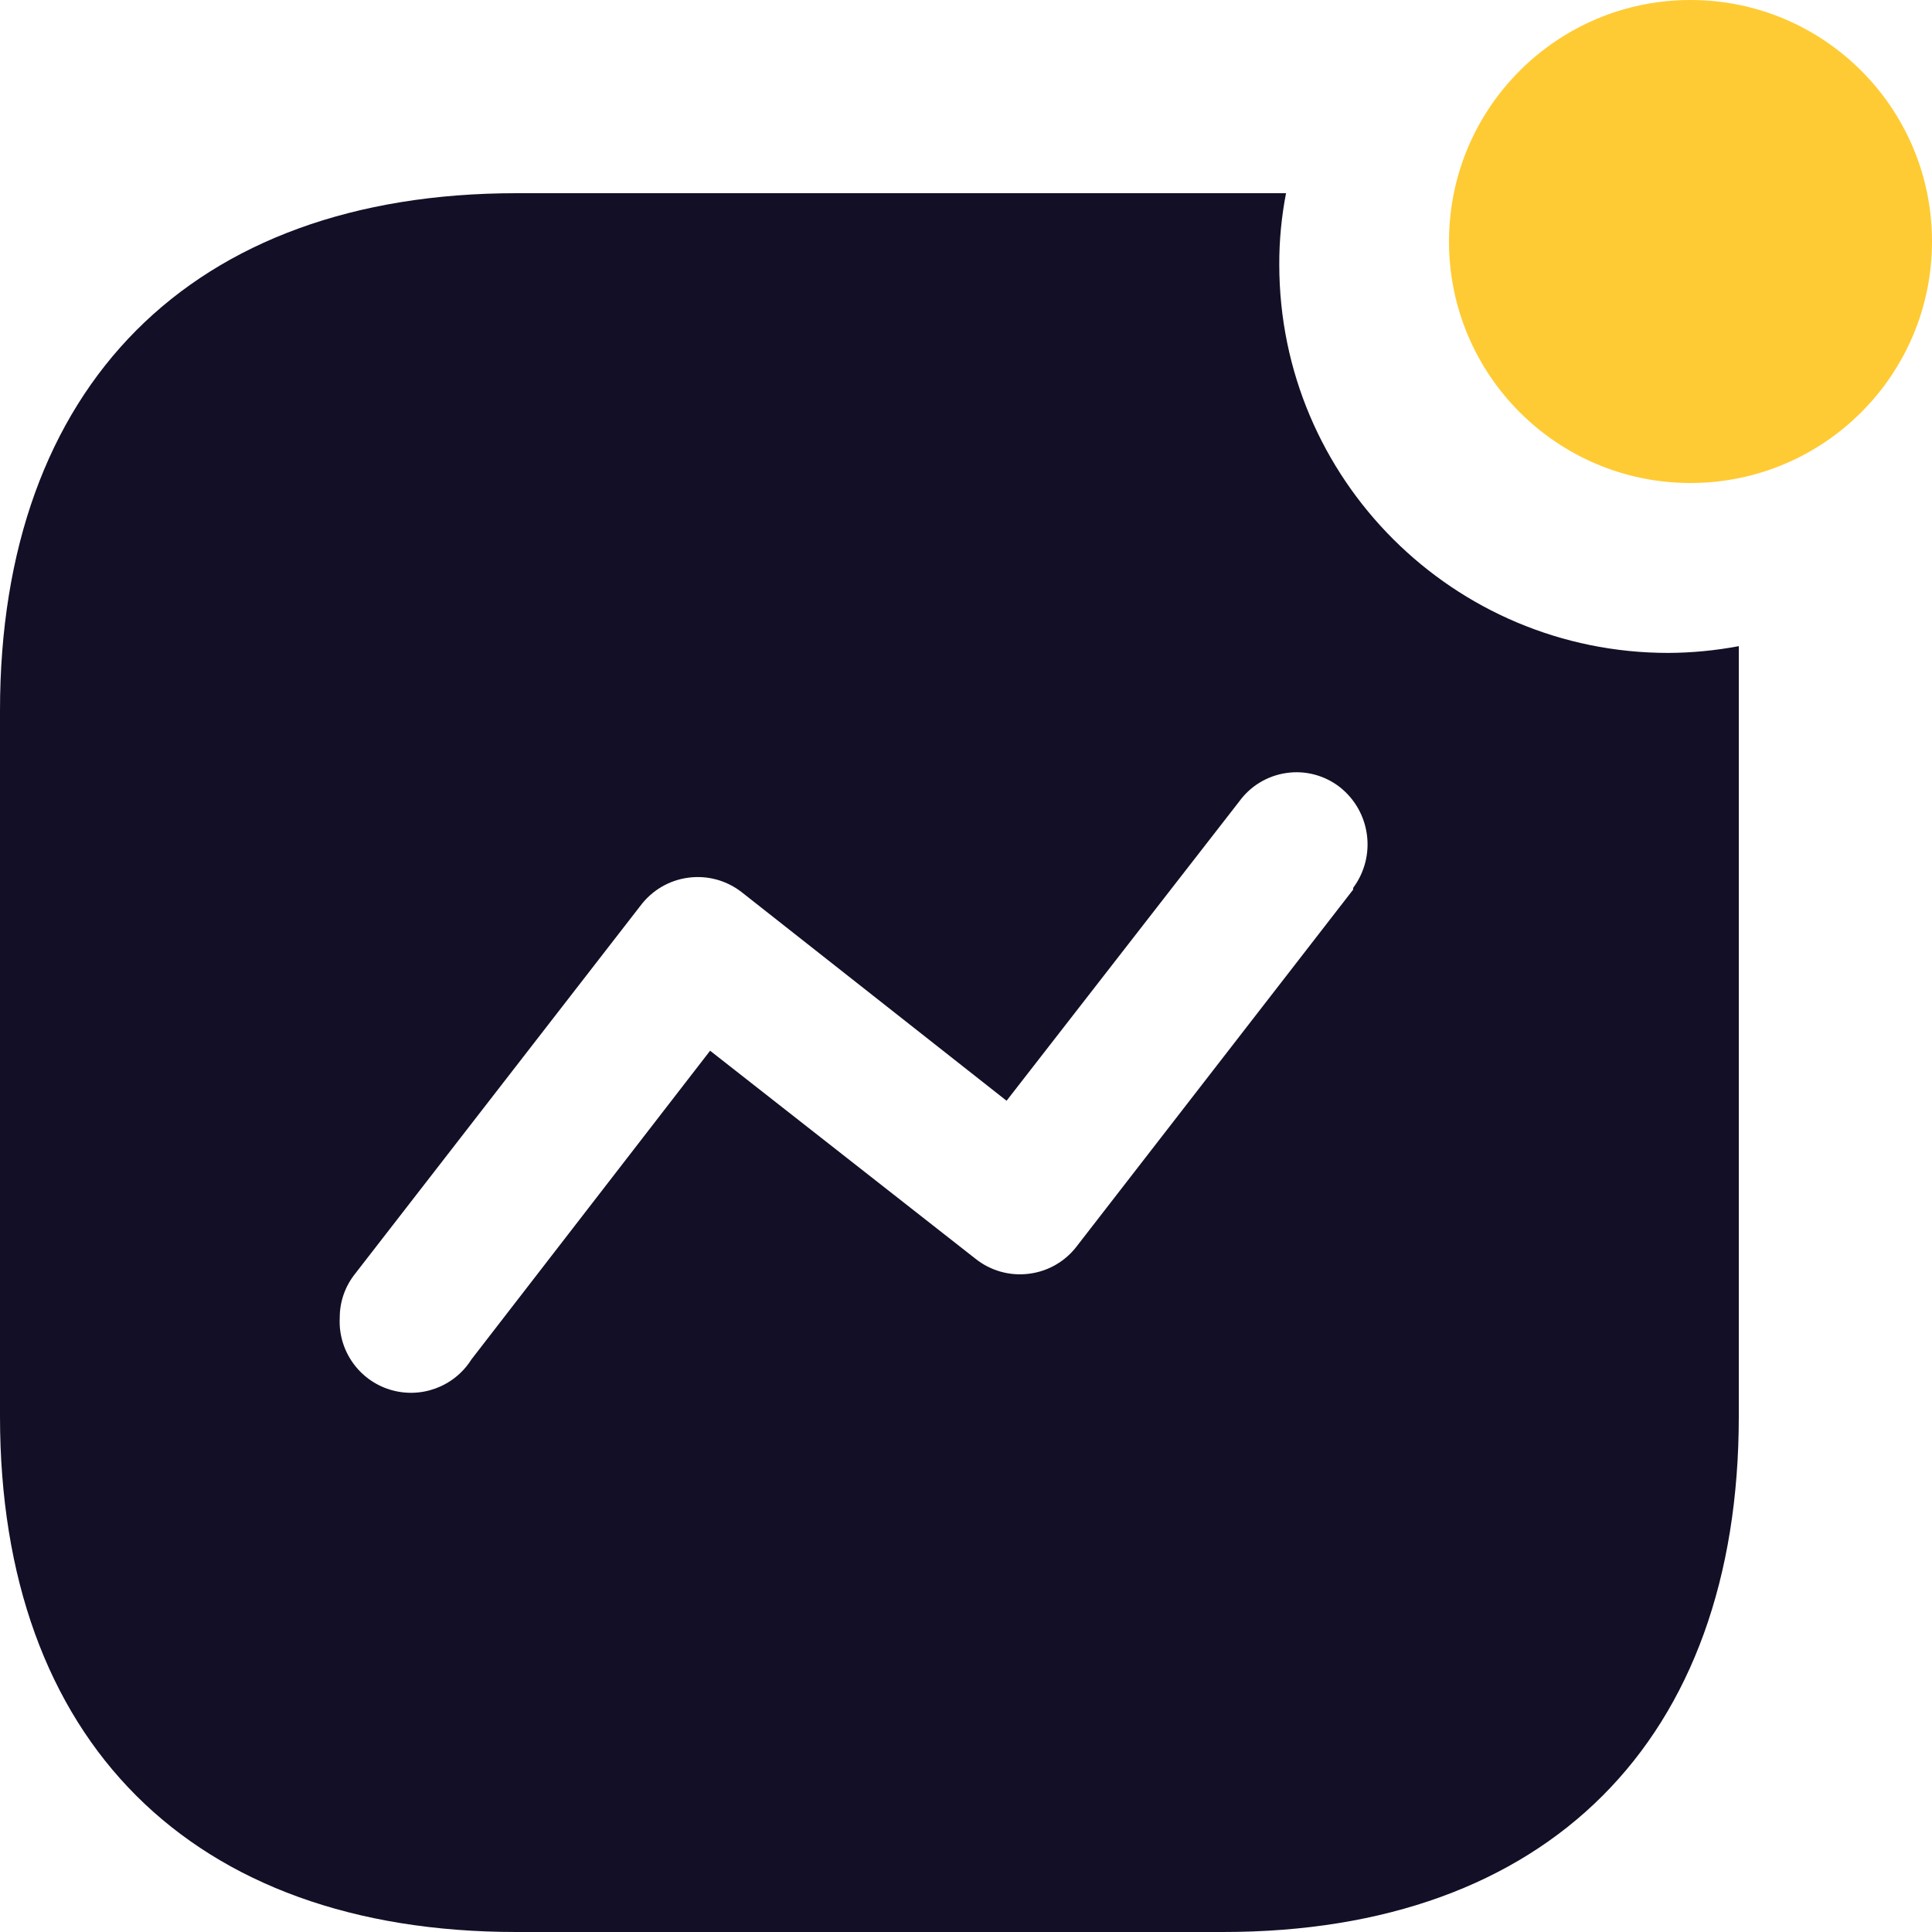 <svg width="20" height="20" viewBox="0 0 20 20" fill="none" xmlns="http://www.w3.org/2000/svg">
<path fill-rule="evenodd" clip-rule="evenodd" d="M13.243 2.738C13.243 4.959 15.046 6.759 17.27 6.759C17.515 6.758 17.759 6.734 18 6.689V14.662C18 18.016 16.021 20 12.662 20H5.346C1.979 20 0 18.016 0 14.662V7.356C0 4.002 1.979 2 5.346 2H13.313C13.266 2.243 13.242 2.49 13.243 2.738ZM11.15 12.897L14.008 9.209V9.191C14.252 8.862 14.19 8.399 13.867 8.146C13.711 8.026 13.512 7.973 13.317 8.002C13.121 8.03 12.945 8.136 12.829 8.296L10.42 11.395L7.677 9.235C7.52 9.113 7.321 9.059 7.124 9.086C6.927 9.112 6.749 9.217 6.63 9.376L3.676 13.186C3.572 13.316 3.516 13.477 3.517 13.643C3.5 13.978 3.712 14.283 4.032 14.384C4.353 14.485 4.701 14.357 4.88 14.073L7.351 10.877L10.095 13.028C10.251 13.154 10.451 13.211 10.65 13.186C10.849 13.162 11.03 13.057 11.15 12.897Z" fill="#130F26"/>
<circle cx="17.5" cy="2.5" r="2.5" fill="#FFCB34"/>
</svg>
